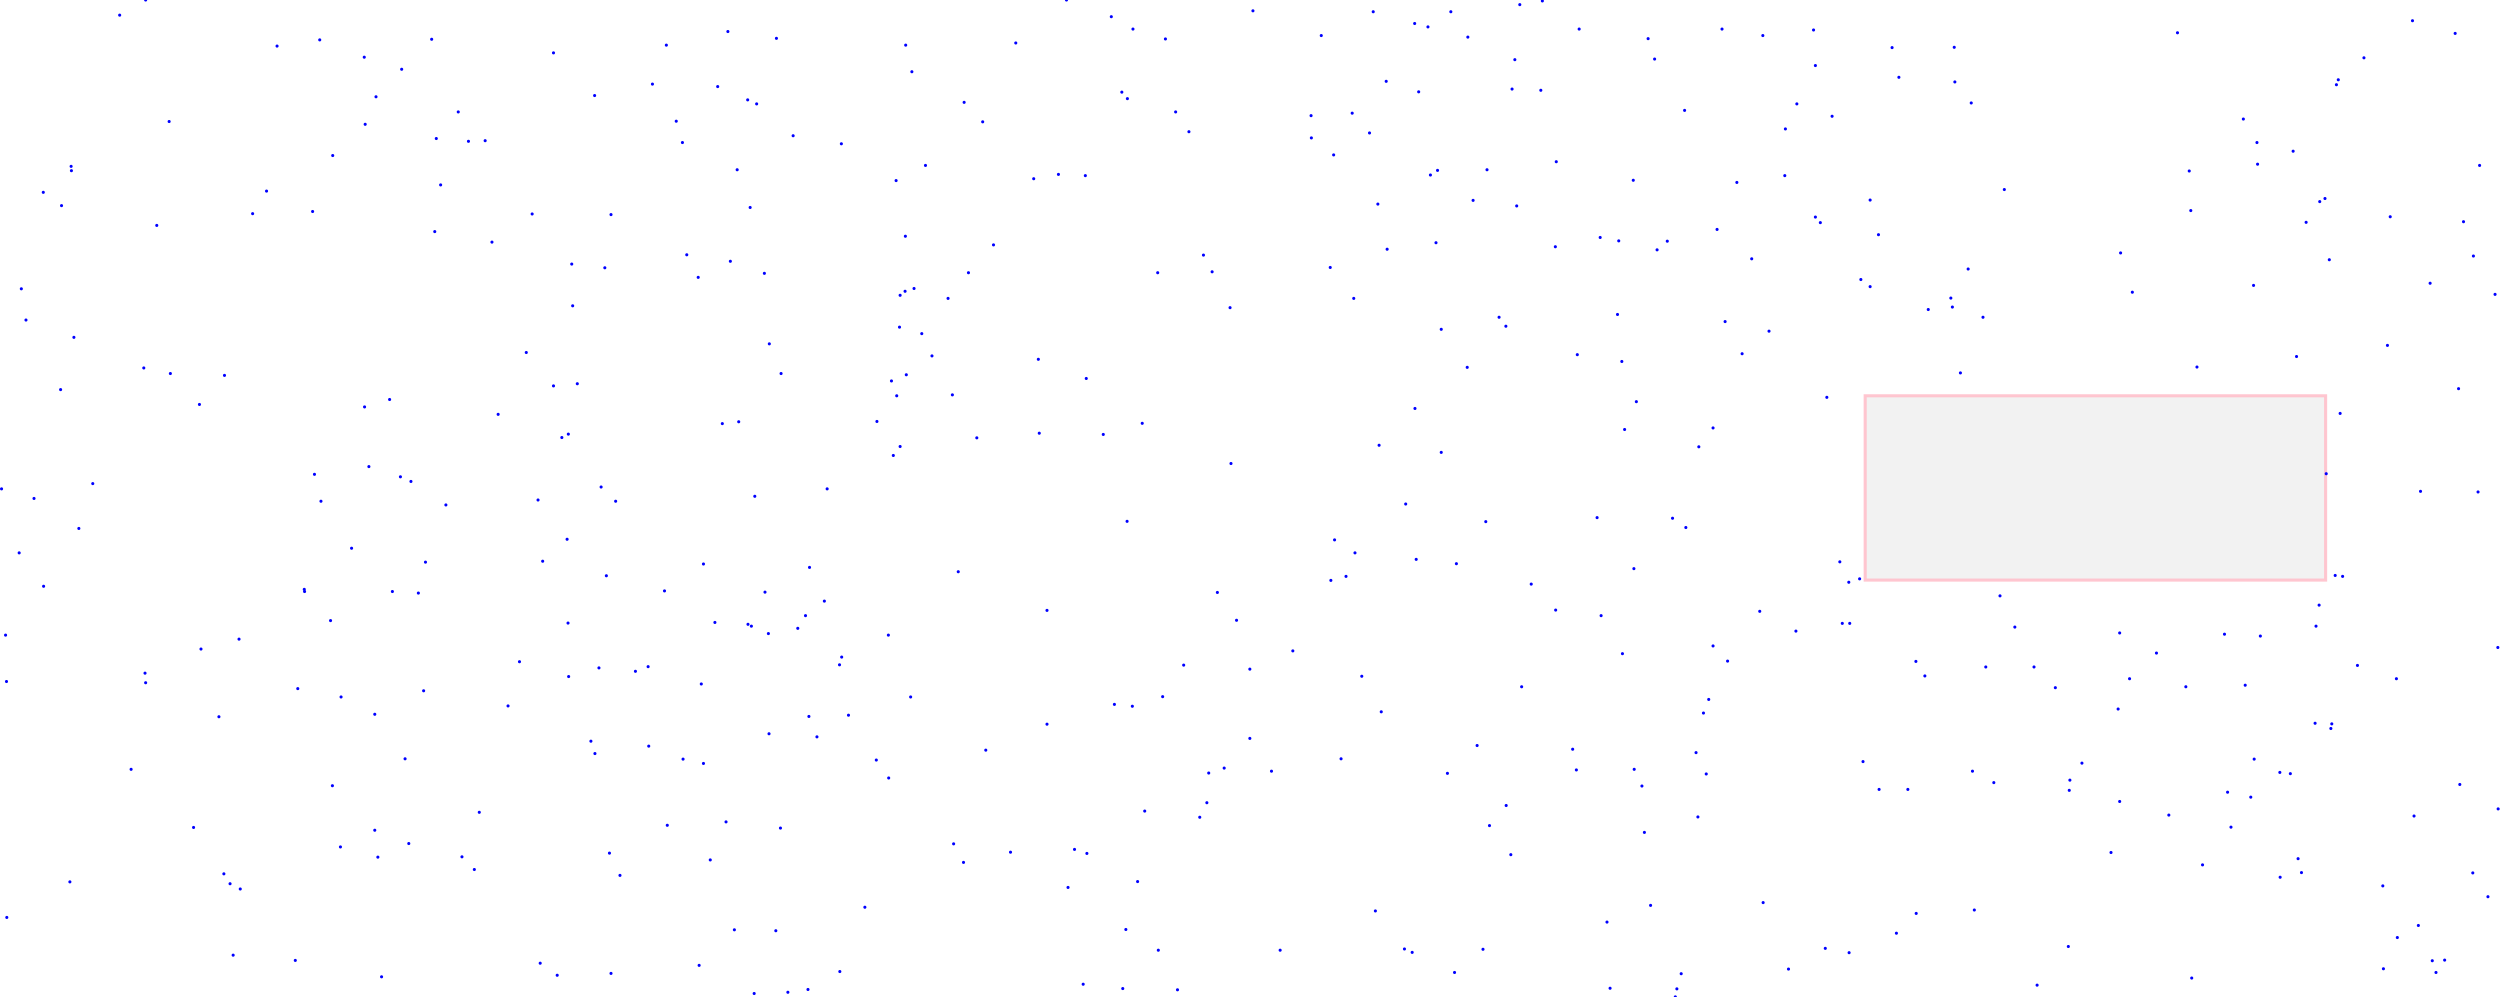 <svg viewBox="0 0 8085 3225" xmlns="http://www.w3.org/2000/svg">
<rect height="596" style="stroke:pink;stroke-width:10;fill:gray;fill-opacity:0.1;stroke-opacity:0.9" width="1489" x="6032" y="1280"/>
<circle cx="2889" cy="1473" r="5" style="fill:blue"/>
<circle cx="4486" cy="806" r="5" style="fill:blue"/>
<circle cx="7310" cy="2057" r="5" style="fill:blue"/>
<circle cx="3159" cy="1416" r="5" style="fill:blue"/>
<circle cx="5871" cy="212" r="5" style="fill:blue"/>
<circle cx="3080" cy="1277" r="5" style="fill:blue"/>
<circle cx="6855" cy="2047" r="5" style="fill:blue"/>
<circle cx="2419" cy="2019" r="5" style="fill:blue"/>
<circle cx="6225" cy="2186" r="5" style="fill:blue"/>
<circle cx="4353" cy="1864" r="5" style="fill:blue"/>
<circle cx="6896" cy="945" r="5" style="fill:blue"/>
<circle cx="4899" cy="193" r="5" style="fill:blue"/>
<circle cx="5980" cy="3081" r="5" style="fill:blue"/>
<circle cx="3760" cy="2253" r="5" style="fill:blue"/>
<circle cx="5925" cy="376" r="5" style="fill:blue"/>
<circle cx="1212" cy="2685" r="5" style="fill:blue"/>
<circle cx="1837" cy="2015" r="5" style="fill:blue"/>
<circle cx="2354" cy="102" r="5" style="fill:blue"/>
<circle cx="4777" cy="2411" r="5" style="fill:blue"/>
<circle cx="3978" cy="995" r="5" style="fill:blue"/>
<circle cx="5871" cy="702" r="5" style="fill:blue"/>
<circle cx="3892" cy="825" r="5" style="fill:blue"/>
<circle cx="1740" cy="1617" r="5" style="fill:blue"/>
<circle cx="6385" cy="2943" r="5" style="fill:blue"/>
<circle cx="7427" cy="1153" r="5" style="fill:blue"/>
<circle cx="5178" cy="1991" r="5" style="fill:blue"/>
<circle cx="5207" cy="3196" r="5" style="fill:blue"/>
<circle cx="7299" cy="461" r="5" style="fill:blue"/>
<circle cx="5979" cy="1883" r="5" style="fill:blue"/>
<circle cx="1924" cy="2437" r="5" style="fill:blue"/>
<circle cx="4316" cy="1746" r="5" style="fill:blue"/>
<circle cx="5310" cy="2542" r="5" style="fill:blue"/>
<circle cx="6133" cy="3018" r="5" style="fill:blue"/>
<circle cx="4661" cy="1065" r="5" style="fill:blue"/>
<circle cx="2418" cy="323" r="5" style="fill:blue"/>
<circle cx="2207" cy="461" r="5" style="fill:blue"/>
<circle cx="5107" cy="94" r="5" style="fill:blue"/>
<circle cx="5553" cy="742" r="5" style="fill:blue"/>
<circle cx="3664" cy="94" r="5" style="fill:blue"/>
<circle cx="2618" cy="1835" r="5" style="fill:blue"/>
<circle cx="5392" cy="780" r="5" style="fill:blue"/>
<circle cx="1976" cy="694" r="5" style="fill:blue"/>
<circle cx="4575" cy="76" r="5" style="fill:blue"/>
<circle cx="1755" cy="1815" r="5" style="fill:blue"/>
<circle cx="2221" cy="824" r="5" style="fill:blue"/>
<circle cx="4644" cy="785" r="5" style="fill:blue"/>
<circle cx="4567" cy="3080" r="5" style="fill:blue"/>
<circle cx="1034" cy="129" r="5" style="fill:blue"/>
<circle cx="7407" cy="2502" r="5" style="fill:blue"/>
<circle cx="7373" cy="2498" r="5" style="fill:blue"/>
<circle cx="2430" cy="2025" r="5" style="fill:blue"/>
<circle cx="2580" cy="2032" r="5" style="fill:blue"/>
<circle cx="1295" cy="1542" r="5" style="fill:blue"/>
<circle cx="7859" cy="916" r="5" style="fill:blue"/>
<circle cx="7500" cy="1957" r="5" style="fill:blue"/>
<circle cx="8046" cy="2900" r="5" style="fill:blue"/>
<circle cx="2909" cy="1058" r="5" style="fill:blue"/>
<circle cx="4809" cy="549" r="5" style="fill:blue"/>
<circle cx="2487" cy="2373" r="5" style="fill:blue"/>
<circle cx="7552" cy="1861" r="5" style="fill:blue"/>
<circle cx="8019" cy="535" r="5" style="fill:blue"/>
<circle cx="5235" cy="779" r="5" style="fill:blue"/>
<circle cx="6855" cy="2592" r="5" style="fill:blue"/>
<circle cx="1961" cy="1862" r="5" style="fill:blue"/>
<circle cx="6974" cy="2112" r="5" style="fill:blue"/>
<circle cx="3475" cy="2747" r="5" style="fill:blue"/>
<circle cx="5808" cy="2041" r="5" style="fill:blue"/>
<circle cx="1680" cy="2140" r="5" style="fill:blue"/>
<circle cx="2616" cy="2317" r="5" style="fill:blue"/>
<circle cx="2149" cy="1911" r="5" style="fill:blue"/>
<circle cx="2873" cy="2054" r="5" style="fill:blue"/>
<circle cx="8079" cy="2616" r="5" style="fill:blue"/>
<circle cx="7443" cy="2822" r="5" style="fill:blue"/>
<circle cx="5" cy="1581" r="5" style="fill:blue"/>
<circle cx="4745" cy="1188" r="5" style="fill:blue"/>
<circle cx="7519" cy="642" r="5" style="fill:blue"/>
<circle cx="5887" cy="720" r="5" style="fill:blue"/>
<circle cx="2312" cy="2013" r="5" style="fill:blue"/>
<circle cx="2384" cy="549" r="5" style="fill:blue"/>
<circle cx="1591" cy="783" r="5" style="fill:blue"/>
<circle cx="7645" cy="187" r="5" style="fill:blue"/>
<circle cx="3641" cy="3006" r="5" style="fill:blue"/>
<circle cx="6468" cy="1927" r="5" style="fill:blue"/>
<circle cx="4661" cy="1463" r="5" style="fill:blue"/>
<circle cx="1038" cy="1621" r="5" style="fill:blue"/>
<circle cx="5247" cy="2114" r="5" style="fill:blue"/>
<circle cx="4817" cy="2670" r="5" style="fill:blue"/>
<circle cx="1971" cy="2759" r="5" style="fill:blue"/>
<circle cx="6379" cy="2494" r="5" style="fill:blue"/>
<circle cx="1802" cy="3154" r="5" style="fill:blue"/>
<circle cx="4921" cy="2221" r="5" style="fill:blue"/>
<circle cx="1260" cy="1292" r="5" style="fill:blue"/>
<circle cx="4052" cy="35" r="5" style="fill:blue"/>
<circle cx="7085" cy="681" r="5" style="fill:blue"/>
<circle cx="5509" cy="2306" r="5" style="fill:blue"/>
<circle cx="5359" cy="808" r="5" style="fill:blue"/>
<circle cx="2931" cy="1212" r="5" style="fill:blue"/>
<circle cx="7997" cy="2823" r="5" style="fill:blue"/>
<circle cx="7523" cy="1532" r="5" style="fill:blue"/>
<circle cx="955" cy="3106" r="5" style="fill:blue"/>
<circle cx="6858" cy="818" r="5" style="fill:blue"/>
<circle cx="4649" cy="551" r="5" style="fill:blue"/>
<circle cx="2642" cy="2383" r="5" style="fill:blue"/>
<circle cx="2548" cy="3209" r="5" style="fill:blue"/>
<circle cx="3423" cy="564" r="5" style="fill:blue"/>
<circle cx="4382" cy="1788" r="5" style="fill:blue"/>
<circle cx="3268" cy="2756" r="5" style="fill:blue"/>
<circle cx="7940" cy="108" r="5" style="fill:blue"/>
<circle cx="6018" cy="904" r="5" style="fill:blue"/>
<circle cx="1643" cy="2283" r="5" style="fill:blue"/>
<circle cx="2911" cy="1444" r="5" style="fill:blue"/>
<circle cx="3744" cy="882" r="5" style="fill:blue"/>
<circle cx="1991" cy="1621" r="5" style="fill:blue"/>
<circle cx="2911" cy="955" r="5" style="fill:blue"/>
<circle cx="4373" cy="366" r="5" style="fill:blue"/>
<circle cx="1101" cy="2739" r="5" style="fill:blue"/>
<circle cx="817" cy="691" r="5" style="fill:blue"/>
<circle cx="1216" cy="313" r="5" style="fill:blue"/>
<circle cx="6887" cy="2195" r="5" style="fill:blue"/>
<circle cx="8069" cy="952" r="5" style="fill:blue"/>
<circle cx="3503" cy="3183" r="5" style="fill:blue"/>
<circle cx="3515" cy="2760" r="5" style="fill:blue"/>
<circle cx="69" cy="934" r="5" style="fill:blue"/>
<circle cx="1839" cy="2188" r="5" style="fill:blue"/>
<circle cx="1076" cy="503" r="5" style="fill:blue"/>
<circle cx="5721" cy="1071" r="5" style="fill:blue"/>
<circle cx="6647" cy="2224" r="5" style="fill:blue"/>
<circle cx="3099" cy="1849" r="5" style="fill:blue"/>
<circle cx="4692" cy="38" r="5" style="fill:blue"/>
<circle cx="7802" cy="67" r="5" style="fill:blue"/>
<circle cx="862" cy="618" r="5" style="fill:blue"/>
<circle cx="1534" cy="2812" r="5" style="fill:blue"/>
<circle cx="3188" cy="2426" r="5" style="fill:blue"/>
<circle cx="8014" cy="1591" r="5" style="fill:blue"/>
<circle cx="4952" cy="1889" r="5" style="fill:blue"/>
<circle cx="1411" cy="448" r="5" style="fill:blue"/>
<circle cx="7432" cy="2777" r="5" style="fill:blue"/>
<circle cx="7502" cy="652" r="5" style="fill:blue"/>
<circle cx="1790" cy="1248" r="5" style="fill:blue"/>
<circle cx="4576" cy="1321" r="5" style="fill:blue"/>
<circle cx="5098" cy="2490" r="5" style="fill:blue"/>
<circle cx="110" cy="1612" r="5" style="fill:blue"/>
<circle cx="4983" cy="292" r="5" style="fill:blue"/>
<circle cx="5245" cy="1169" r="5" style="fill:blue"/>
<circle cx="5569" cy="94" r="5" style="fill:blue"/>
<circle cx="6309" cy="964" r="5" style="fill:blue"/>
<circle cx="4915" cy="15" r="5" style="fill:blue"/>
<circle cx="1299" cy="224" r="5" style="fill:blue"/>
<circle cx="547" cy="393" r="5" style="fill:blue"/>
<circle cx="1852" cy="989" r="5" style="fill:blue"/>
<circle cx="7538" cy="2356" r="5" style="fill:blue"/>
<circle cx="1956" cy="866" r="5" style="fill:blue"/>
<circle cx="724" cy="2826" r="5" style="fill:blue"/>
<circle cx="2439" cy="3213" r="5" style="fill:blue"/>
<circle cx="777" cy="2875" r="5" style="fill:blue"/>
<circle cx="7706" cy="2865" r="5" style="fill:blue"/>
<circle cx="6733" cy="2468" r="5" style="fill:blue"/>
<circle cx="3628" cy="298" r="5" style="fill:blue"/>
<circle cx="2956" cy="933" r="5" style="fill:blue"/>
<circle cx="7568" cy="1337" r="5" style="fill:blue"/>
<circle cx="2389" cy="1364" r="5" style="fill:blue"/>
<circle cx="7042" cy="106" r="5" style="fill:blue"/>
<circle cx="5101" cy="1147" r="5" style="fill:blue"/>
<circle cx="4871" cy="2605" r="5" style="fill:blue"/>
<circle cx="7088" cy="3163" r="5" style="fill:blue"/>
<circle cx="7533" cy="840" r="5" style="fill:blue"/>
<circle cx="6170" cy="2553" r="5" style="fill:blue"/>
<circle cx="4273" cy="115" r="5" style="fill:blue"/>
<circle cx="6365" cy="870" r="5" style="fill:blue"/>
<circle cx="2321" cy="280" r="5" style="fill:blue"/>
<circle cx="2526" cy="1208" r="5" style="fill:blue"/>
<circle cx="5231" cy="1017" r="5" style="fill:blue"/>
<circle cx="3386" cy="2342" r="5" style="fill:blue"/>
<circle cx="3343" cy="578" r="5" style="fill:blue"/>
<circle cx="7301" cy="531" r="5" style="fill:blue"/>
<circle cx="5338" cy="2928" r="5" style="fill:blue"/>
<circle cx="6413" cy="1026" r="5" style="fill:blue"/>
<circle cx="4618" cy="87" r="5" style="fill:blue"/>
<circle cx="2744" cy="2313" r="5" style="fill:blue"/>
<circle cx="4681" cy="2501" r="5" style="fill:blue"/>
<circle cx="5701" cy="115" r="5" style="fill:blue"/>
<circle cx="6048" cy="927" r="5" style="fill:blue"/>
<circle cx="387" cy="49" r="5" style="fill:blue"/>
<circle cx="2524" cy="2678" r="5" style="fill:blue"/>
<circle cx="7288" cy="923" r="5" style="fill:blue"/>
<circle cx="4460" cy="1440" r="5" style="fill:blue"/>
<circle cx="7255" cy="385" r="5" style="fill:blue"/>
<circle cx="7708" cy="3133" r="5" style="fill:blue"/>
<circle cx="5518" cy="2503" r="5" style="fill:blue"/>
<circle cx="7261" cy="2216" r="5" style="fill:blue"/>
<circle cx="3959" cy="2484" r="5" style="fill:blue"/>
<circle cx="7753" cy="3032" r="5" style="fill:blue"/>
<circle cx="1310" cy="2454" r="5" style="fill:blue"/>
<circle cx="5772" cy="568" r="5" style="fill:blue"/>
<circle cx="84" cy="1035" r="5" style="fill:blue"/>
<circle cx="4404" cy="2187" r="5" style="fill:blue"/>
<circle cx="1181" cy="402" r="5" style="fill:blue"/>
<circle cx="2055" cy="2171" r="5" style="fill:blue"/>
<circle cx="5418" cy="3224" r="5" style="fill:blue"/>
<circle cx="7721" cy="1117" r="5" style="fill:blue"/>
<circle cx="963" cy="2227" r="5" style="fill:blue"/>
<circle cx="507" cy="729" r="5" style="fill:blue"/>
<circle cx="7562" cy="258" r="5" style="fill:blue"/>
<circle cx="5634" cy="1144" r="5" style="fill:blue"/>
<circle cx="5774" cy="417" r="5" style="fill:blue"/>
<circle cx="4456" cy="660" r="5" style="fill:blue"/>
<circle cx="2666" cy="1944" r="5" style="fill:blue"/>
<circle cx="7828" cy="1589" r="5" style="fill:blue"/>
<circle cx="1834" cy="1744" r="5" style="fill:blue"/>
<circle cx="4181" cy="2105" r="5" style="fill:blue"/>
<circle cx="3285" cy="139" r="5" style="fill:blue"/>
<circle cx="7624" cy="2152" r="5" style="fill:blue"/>
<circle cx="6340" cy="1206" r="5" style="fill:blue"/>
<circle cx="2981" cy="1079" r="5" style="fill:blue"/>
<circle cx="140" cy="622" r="5" style="fill:blue"/>
<circle cx="5165" cy="1674" r="5" style="fill:blue"/>
<circle cx="5587" cy="2138" r="5" style="fill:blue"/>
<circle cx="6048" cy="647" r="5" style="fill:blue"/>
<circle cx="1611" cy="1340" r="5" style="fill:blue"/>
<circle cx="1817" cy="1415" r="5" style="fill:blue"/>
<circle cx="1911" cy="2397" r="5" style="fill:blue"/>
<circle cx="2297" cy="2781" r="5" style="fill:blue"/>
<circle cx="4448" cy="2946" r="5" style="fill:blue"/>
<circle cx="7123" cy="2797" r="5" style="fill:blue"/>
<circle cx="2005" cy="2831" r="5" style="fill:blue"/>
<circle cx="5086" cy="2423" r="5" style="fill:blue"/>
<circle cx="4764" cy="648" r="5" style="fill:blue"/>
<circle cx="2797" cy="2934" r="5" style="fill:blue"/>
<circle cx="22" cy="2967" r="5" style="fill:blue"/>
<circle cx="1178" cy="185" r="5" style="fill:blue"/>
<circle cx="3769" cy="126" r="5" style="fill:blue"/>
<circle cx="7279" cy="2578" r="5" style="fill:blue"/>
<circle cx="2485" cy="2049" r="5" style="fill:blue"/>
<circle cx="3937" cy="1916" r="5" style="fill:blue"/>
<circle cx="1212" cy="2310" r="5" style="fill:blue"/>
<circle cx="7374" cy="2837" r="5" style="fill:blue"/>
<circle cx="626" cy="2676" r="5" style="fill:blue"/>
<circle cx="3118" cy="331" r="5" style="fill:blue"/>
<circle cx="3662" cy="2284" r="5" style="fill:blue"/>
<circle cx="3594" cy="54" r="5" style="fill:blue"/>
<circle cx="2928" cy="764" r="5" style="fill:blue"/>
<circle cx="6014" cy="1872" r="5" style="fill:blue"/>
<circle cx="2187" cy="392" r="5" style="fill:blue"/>
<circle cx="1937" cy="2160" r="5" style="fill:blue"/>
<circle cx="2945" cy="2254" r="5" style="fill:blue"/>
<circle cx="1425" cy="598" r="5" style="fill:blue"/>
<circle cx="5811" cy="336" r="5" style="fill:blue"/>
<circle cx="1569" cy="455" r="5" style="fill:blue"/>
<circle cx="4580" cy="1809" r="5" style="fill:blue"/>
<circle cx="5784" cy="3134" r="5" style="fill:blue"/>
<circle cx="1370" cy="2234" r="5" style="fill:blue"/>
<circle cx="239" cy="1091" r="5" style="fill:blue"/>
<circle cx="1702" cy="1140" r="5" style="fill:blue"/>
<circle cx="5540" cy="2089" r="5" style="fill:blue"/>
<circle cx="6197" cy="2954" r="5" style="fill:blue"/>
<circle cx="1234" cy="3159" r="5" style="fill:blue"/>
<circle cx="2275" cy="2469" r="5" style="fill:blue"/>
<circle cx="2900" cy="1280" r="5" style="fill:blue"/>
<circle cx="1396" cy="127" r="5" style="fill:blue"/>
<circle cx="726" cy="1214" r="5" style="fill:blue"/>
<circle cx="3066" cy="965" r="5" style="fill:blue"/>
<circle cx="7556" cy="274" r="5" style="fill:blue"/>
<circle cx="4704" cy="3145" r="5" style="fill:blue"/>
<circle cx="7014" cy="2636" r="5" style="fill:blue"/>
<circle cx="5579" cy="1040" r="5" style="fill:blue"/>
<circle cx="2275" cy="1824" r="5" style="fill:blue"/>
<circle cx="196" cy="1260" r="5" style="fill:blue"/>
<circle cx="6448" cy="2531" r="5" style="fill:blue"/>
<circle cx="7290" cy="2455" r="5" style="fill:blue"/>
<circle cx="5448" cy="357" r="5" style="fill:blue"/>
<circle cx="5526" cy="2262" r="5" style="fill:blue"/>
<circle cx="231" cy="552" r="5" style="fill:blue"/>
<circle cx="3361" cy="1401" r="5" style="fill:blue"/>
<circle cx="5958" cy="2016" r="5" style="fill:blue"/>
<circle cx="5284" cy="1839" r="5" style="fill:blue"/>
<circle cx="5285" cy="2488" r="5" style="fill:blue"/>
<circle cx="3454" cy="2870" r="5" style="fill:blue"/>
<circle cx="5491" cy="2642" r="5" style="fill:blue"/>
<circle cx="5665" cy="837" r="5" style="fill:blue"/>
<circle cx="1838" cy="1404" r="5" style="fill:blue"/>
<circle cx="2155" cy="146" r="5" style="fill:blue"/>
<circle cx="1442" cy="1633" r="5" style="fill:blue"/>
<circle cx="985" cy="1913" r="5" style="fill:blue"/>
<circle cx="6077" cy="2553" r="5" style="fill:blue"/>
<circle cx="3999" cy="2006" r="5" style="fill:blue"/>
<circle cx="62" cy="1788" r="5" style="fill:blue"/>
<circle cx="7080" cy="553" r="5" style="fill:blue"/>
<circle cx="4626" cy="566" r="5" style="fill:blue"/>
<circle cx="2874" cy="2516" r="5" style="fill:blue"/>
<circle cx="1269" cy="1913" r="5" style="fill:blue"/>
<circle cx="2336" cy="1370" r="5" style="fill:blue"/>
<circle cx="3449" cy="0" r="5" style="fill:blue"/>
<circle cx="4805" cy="1687" r="5" style="fill:blue"/>
<circle cx="1376" cy="1818" r="5" style="fill:blue"/>
<circle cx="6119" cy="154" r="5" style="fill:blue"/>
<circle cx="4588" cy="297" r="5" style="fill:blue"/>
<circle cx="3084" cy="2729" r="5" style="fill:blue"/>
<circle cx="1482" cy="362" r="5" style="fill:blue"/>
<circle cx="2472" cy="884" r="5" style="fill:blue"/>
<circle cx="7487" cy="2339" r="5" style="fill:blue"/>
<circle cx="744" cy="2858" r="5" style="fill:blue"/>
<circle cx="3645" cy="1686" r="5" style="fill:blue"/>
<circle cx="4302" cy="865" r="5" style="fill:blue"/>
<circle cx="2511" cy="124" r="5" style="fill:blue"/>
<circle cx="2509" cy="3010" r="5" style="fill:blue"/>
<circle cx="6694" cy="2523" r="5" style="fill:blue"/>
<circle cx="230" cy="538" r="5" style="fill:blue"/>
<circle cx="2927" cy="942" r="5" style="fill:blue"/>
<circle cx="3746" cy="3073" r="5" style="fill:blue"/>
<circle cx="3604" cy="2278" r="5" style="fill:blue"/>
<circle cx="3358" cy="1162" r="5" style="fill:blue"/>
<circle cx="1103" cy="2254" r="5" style="fill:blue"/>
<circle cx="773" cy="2067" r="5" style="fill:blue"/>
<circle cx="5033" cy="523" r="5" style="fill:blue"/>
<circle cx="4796" cy="3070" r="5" style="fill:blue"/>
<circle cx="2836" cy="1363" r="5" style="fill:blue"/>
<circle cx="2721" cy="465" r="5" style="fill:blue"/>
<circle cx="4890" cy="288" r="5" style="fill:blue"/>
<circle cx="2362" cy="845" r="5" style="fill:blue"/>
<circle cx="7866" cy="3107" r="5" style="fill:blue"/>
<circle cx="3909" cy="2500" r="5" style="fill:blue"/>
<circle cx="469" cy="2177" r="5" style="fill:blue"/>
<circle cx="1721" cy="692" r="5" style="fill:blue"/>
<circle cx="5175" cy="768" r="5" style="fill:blue"/>
<circle cx="4747" cy="120" r="5" style="fill:blue"/>
<circle cx="2348" cy="2658" r="5" style="fill:blue"/>
<circle cx="6850" cy="2293" r="5" style="fill:blue"/>
<circle cx="6692" cy="2556" r="5" style="fill:blue"/>
<circle cx="4337" cy="2454" r="5" style="fill:blue"/>
<circle cx="5452" cy="1706" r="5" style="fill:blue"/>
<circle cx="7821" cy="2993" r="5" style="fill:blue"/>
<circle cx="5908" cy="1285" r="5" style="fill:blue"/>
<circle cx="4429" cy="430" r="5" style="fill:blue"/>
<circle cx="5691" cy="1977" r="5" style="fill:blue"/>
<circle cx="2474" cy="1915" r="5" style="fill:blue"/>
<circle cx="5282" cy="583" r="5" style="fill:blue"/>
<circle cx="2949" cy="232" r="5" style="fill:blue"/>
<circle cx="2098" cy="2413" r="5" style="fill:blue"/>
<circle cx="5409" cy="1676" r="5" style="fill:blue"/>
<circle cx="650" cy="2099" r="5" style="fill:blue"/>
<circle cx="7807" cy="2639" r="5" style="fill:blue"/>
<circle cx="2375" cy="3007" r="5" style="fill:blue"/>
<circle cx="471" cy="2208" r="5" style="fill:blue"/>
<circle cx="7906" cy="3105" r="5" style="fill:blue"/>
<circle cx="7204" cy="2562" r="5" style="fill:blue"/>
<circle cx="7215" cy="2675" r="5" style="fill:blue"/>
<circle cx="1179" cy="1316" r="5" style="fill:blue"/>
<circle cx="3646" cy="319" r="5" style="fill:blue"/>
<circle cx="4241" cy="446" r="5" style="fill:blue"/>
<circle cx="4112" cy="2494" r="5" style="fill:blue"/>
<circle cx="424" cy="2488" r="5" style="fill:blue"/>
<circle cx="300" cy="1564" r="5" style="fill:blue"/>
<circle cx="6827" cy="2757" r="5" style="fill:blue"/>
<circle cx="5254" cy="1389" r="5" style="fill:blue"/>
<circle cx="4886" cy="2764" r="5" style="fill:blue"/>
<circle cx="6322" cy="265" r="5" style="fill:blue"/>
<circle cx="6482" cy="613" r="5" style="fill:blue"/>
<circle cx="1849" cy="854" r="5" style="fill:blue"/>
<circle cx="2715" cy="2150" r="5" style="fill:blue"/>
<circle cx="3903" cy="2596" r="5" style="fill:blue"/>
<circle cx="1747" cy="3115" r="5" style="fill:blue"/>
<circle cx="7541" cy="2341" r="5" style="fill:blue"/>
<circle cx="21" cy="2204" r="5" style="fill:blue"/>
<circle cx="226" cy="2852" r="5" style="fill:blue"/>
<circle cx="2605" cy="1991" r="5" style="fill:blue"/>
<circle cx="2722" cy="2125" r="5" style="fill:blue"/>
<circle cx="7105" cy="1187" r="5" style="fill:blue"/>
<circle cx="18" cy="2054" r="5" style="fill:blue"/>
<circle cx="5318" cy="2692" r="5" style="fill:blue"/>
<circle cx="4483" cy="263" r="5" style="fill:blue"/>
<circle cx="2565" cy="439" r="5" style="fill:blue"/>
<circle cx="1137" cy="1773" r="5" style="fill:blue"/>
<circle cx="6375" cy="333" r="5" style="fill:blue"/>
<circle cx="7458" cy="719" r="5" style="fill:blue"/>
<circle cx="7750" cy="2195" r="5" style="fill:blue"/>
<circle cx="3014" cy="1151" r="5" style="fill:blue"/>
<circle cx="5903" cy="3067" r="5" style="fill:blue"/>
<circle cx="3386" cy="1974" r="5" style="fill:blue"/>
<circle cx="1075" cy="2541" r="5" style="fill:blue"/>
<circle cx="3510" cy="568" r="5" style="fill:blue"/>
<circle cx="3981" cy="1499" r="5" style="fill:blue"/>
<circle cx="6075" cy="759" r="5" style="fill:blue"/>
<circle cx="3568" cy="1405" r="5" style="fill:blue"/>
<circle cx="2993" cy="535" r="5" style="fill:blue"/>
<circle cx="984" cy="1906" r="5" style="fill:blue"/>
<circle cx="4542" cy="3069" r="5" style="fill:blue"/>
<circle cx="4988" cy="3" r="5" style="fill:blue"/>
<circle cx="5982" cy="2016" r="5" style="fill:blue"/>
<circle cx="6578" cy="2157" r="5" style="fill:blue"/>
<circle cx="7878" cy="3145" r="5" style="fill:blue"/>
<circle cx="2158" cy="2669" r="5" style="fill:blue"/>
<circle cx="1017" cy="1534" r="5" style="fill:blue"/>
<circle cx="2096" cy="2156" r="5" style="fill:blue"/>
<circle cx="4546" cy="1630" r="5" style="fill:blue"/>
<circle cx="465" cy="1190" r="5" style="fill:blue"/>
<circle cx="4441" cy="38" r="5" style="fill:blue"/>
<circle cx="2258" cy="897" r="5" style="fill:blue"/>
<circle cx="2613" cy="3200" r="5" style="fill:blue"/>
<circle cx="2883" cy="1232" r="5" style="fill:blue"/>
<circle cx="1406" cy="749" r="5" style="fill:blue"/>
<circle cx="5702" cy="2919" r="5" style="fill:blue"/>
<circle cx="4042" cy="2388" r="5" style="fill:blue"/>
<circle cx="2261" cy="3122" r="5" style="fill:blue"/>
<circle cx="3679" cy="2851" r="5" style="fill:blue"/>
<circle cx="8078" cy="2094" r="5" style="fill:blue"/>
<circle cx="1944" cy="1575" r="5" style="fill:blue"/>
<circle cx="1923" cy="309" r="5" style="fill:blue"/>
<circle cx="6196" cy="2139" r="5" style="fill:blue"/>
<circle cx="5351" cy="191" r="5" style="fill:blue"/>
<circle cx="7951" cy="1257" r="5" style="fill:blue"/>
<circle cx="3132" cy="882" r="5" style="fill:blue"/>
<circle cx="4467" cy="2302" r="5" style="fill:blue"/>
<circle cx="2716" cy="3142" r="5" style="fill:blue"/>
<circle cx="3213" cy="792" r="5" style="fill:blue"/>
<circle cx="6025" cy="2463" r="5" style="fill:blue"/>
<circle cx="5330" cy="125" r="5" style="fill:blue"/>
<circle cx="5950" cy="1817" r="5" style="fill:blue"/>
<circle cx="1494" cy="2771" r="5" style="fill:blue"/>
<circle cx="7730" cy="701" r="5" style="fill:blue"/>
<circle cx="4140" cy="3073" r="5" style="fill:blue"/>
<circle cx="5494" cy="1445" r="5" style="fill:blue"/>
<circle cx="1550" cy="2627" r="5" style="fill:blue"/>
<circle cx="7416" cy="489" r="5" style="fill:blue"/>
<circle cx="5030" cy="798" r="5" style="fill:blue"/>
<circle cx="4870" cy="1055" r="5" style="fill:blue"/>
<circle cx="708" cy="2318" r="5" style="fill:blue"/>
<circle cx="1222" cy="2772" r="5" style="fill:blue"/>
<circle cx="3828" cy="2151" r="5" style="fill:blue"/>
<circle cx="4710" cy="1823" r="5" style="fill:blue"/>
<circle cx="3694" cy="1369" r="5" style="fill:blue"/>
<circle cx="2929" cy="146" r="5" style="fill:blue"/>
<circle cx="6516" cy="2028" r="5" style="fill:blue"/>
<circle cx="7490" cy="2025" r="5" style="fill:blue"/>
<circle cx="3808" cy="3201" r="5" style="fill:blue"/>
<circle cx="6236" cy="1001" r="5" style="fill:blue"/>
<circle cx="896" cy="149" r="5" style="fill:blue"/>
<circle cx="2675" cy="1581" r="5" style="fill:blue"/>
<circle cx="754" cy="3089" r="5" style="fill:blue"/>
<circle cx="6141" cy="250" r="5" style="fill:blue"/>
<circle cx="3920" cy="879" r="5" style="fill:blue"/>
<circle cx="5423" cy="3198" r="5" style="fill:blue"/>
<circle cx="7069" cy="2221" r="5" style="fill:blue"/>
<circle cx="1515" cy="457" r="5" style="fill:blue"/>
<circle cx="199" cy="665" r="5" style="fill:blue"/>
<circle cx="4378" cy="965" r="5" style="fill:blue"/>
<circle cx="5865" cy="97" r="5" style="fill:blue"/>
<circle cx="5617" cy="590" r="5" style="fill:blue"/>
<circle cx="5540" cy="1384" r="5" style="fill:blue"/>
<circle cx="2834" cy="2458" r="5" style="fill:blue"/>
<circle cx="6314" cy="993" r="5" style="fill:blue"/>
<circle cx="4848" cy="1026" r="5" style="fill:blue"/>
<circle cx="6588" cy="3186" r="5" style="fill:blue"/>
<circle cx="3116" cy="2789" r="5" style="fill:blue"/>
<circle cx="2209" cy="2455" r="5" style="fill:blue"/>
<circle cx="3702" cy="2623" r="5" style="fill:blue"/>
<circle cx="6689" cy="3061" r="5" style="fill:blue"/>
<circle cx="141" cy="1896" r="5" style="fill:blue"/>
<circle cx="5031" cy="1973" r="5" style="fill:blue"/>
<circle cx="2426" cy="671" r="5" style="fill:blue"/>
<circle cx="3513" cy="1224" r="5" style="fill:blue"/>
<circle cx="645" cy="1308" r="5" style="fill:blue"/>
<circle cx="2110" cy="272" r="5" style="fill:blue"/>
<circle cx="3802" cy="362" r="5" style="fill:blue"/>
<circle cx="1329" cy="1557" r="5" style="fill:blue"/>
<circle cx="7999" cy="828" r="5" style="fill:blue"/>
<circle cx="2441" cy="1605" r="5" style="fill:blue"/>
<circle cx="3631" cy="3197" r="5" style="fill:blue"/>
<circle cx="2447" cy="336" r="5" style="fill:blue"/>
<circle cx="3178" cy="394" r="5" style="fill:blue"/>
<circle cx="1353" cy="1918" r="5" style="fill:blue"/>
<circle cx="1193" cy="1509" r="5" style="fill:blue"/>
<circle cx="6422" cy="2157" r="5" style="fill:blue"/>
<circle cx="3880" cy="2643" r="5" style="fill:blue"/>
<circle cx="6320" cy="153" r="5" style="fill:blue"/>
<circle cx="2268" cy="2212" r="5" style="fill:blue"/>
<circle cx="4240" cy="374" r="5" style="fill:blue"/>
<circle cx="5437" cy="3149" r="5" style="fill:blue"/>
<circle cx="1322" cy="2728" r="5" style="fill:blue"/>
<circle cx="1867" cy="1241" r="5" style="fill:blue"/>
<circle cx="4905" cy="666" r="5" style="fill:blue"/>
<circle cx="5485" cy="2434" r="5" style="fill:blue"/>
<circle cx="7576" cy="1864" r="5" style="fill:blue"/>
<circle cx="5292" cy="1299" r="5" style="fill:blue"/>
<circle cx="471" cy="0" r="5" style="fill:blue"/>
<circle cx="5197" cy="2982" r="5" style="fill:blue"/>
<circle cx="7967" cy="717" r="5" style="fill:blue"/>
<circle cx="2488" cy="1112" r="5" style="fill:blue"/>
<circle cx="255" cy="1709" r="5" style="fill:blue"/>
<circle cx="4042" cy="2164" r="5" style="fill:blue"/>
<circle cx="2898" cy="584" r="5" style="fill:blue"/>
<circle cx="4313" cy="501" r="5" style="fill:blue"/>
<circle cx="551" cy="1208" r="5" style="fill:blue"/>
<circle cx="7194" cy="2051" r="5" style="fill:blue"/>
<circle cx="1069" cy="2007" r="5" style="fill:blue"/>
<circle cx="7955" cy="2537" r="5" style="fill:blue"/>
<circle cx="1790" cy="171" r="5" style="fill:blue"/>
<circle cx="1976" cy="3148" r="5" style="fill:blue"/>
<circle cx="3845" cy="426" r="5" style="fill:blue"/>
<circle cx="4304" cy="1877" r="5" style="fill:blue"/>
<circle cx="1011" cy="684" r="5" style="fill:blue"/>
</svg>